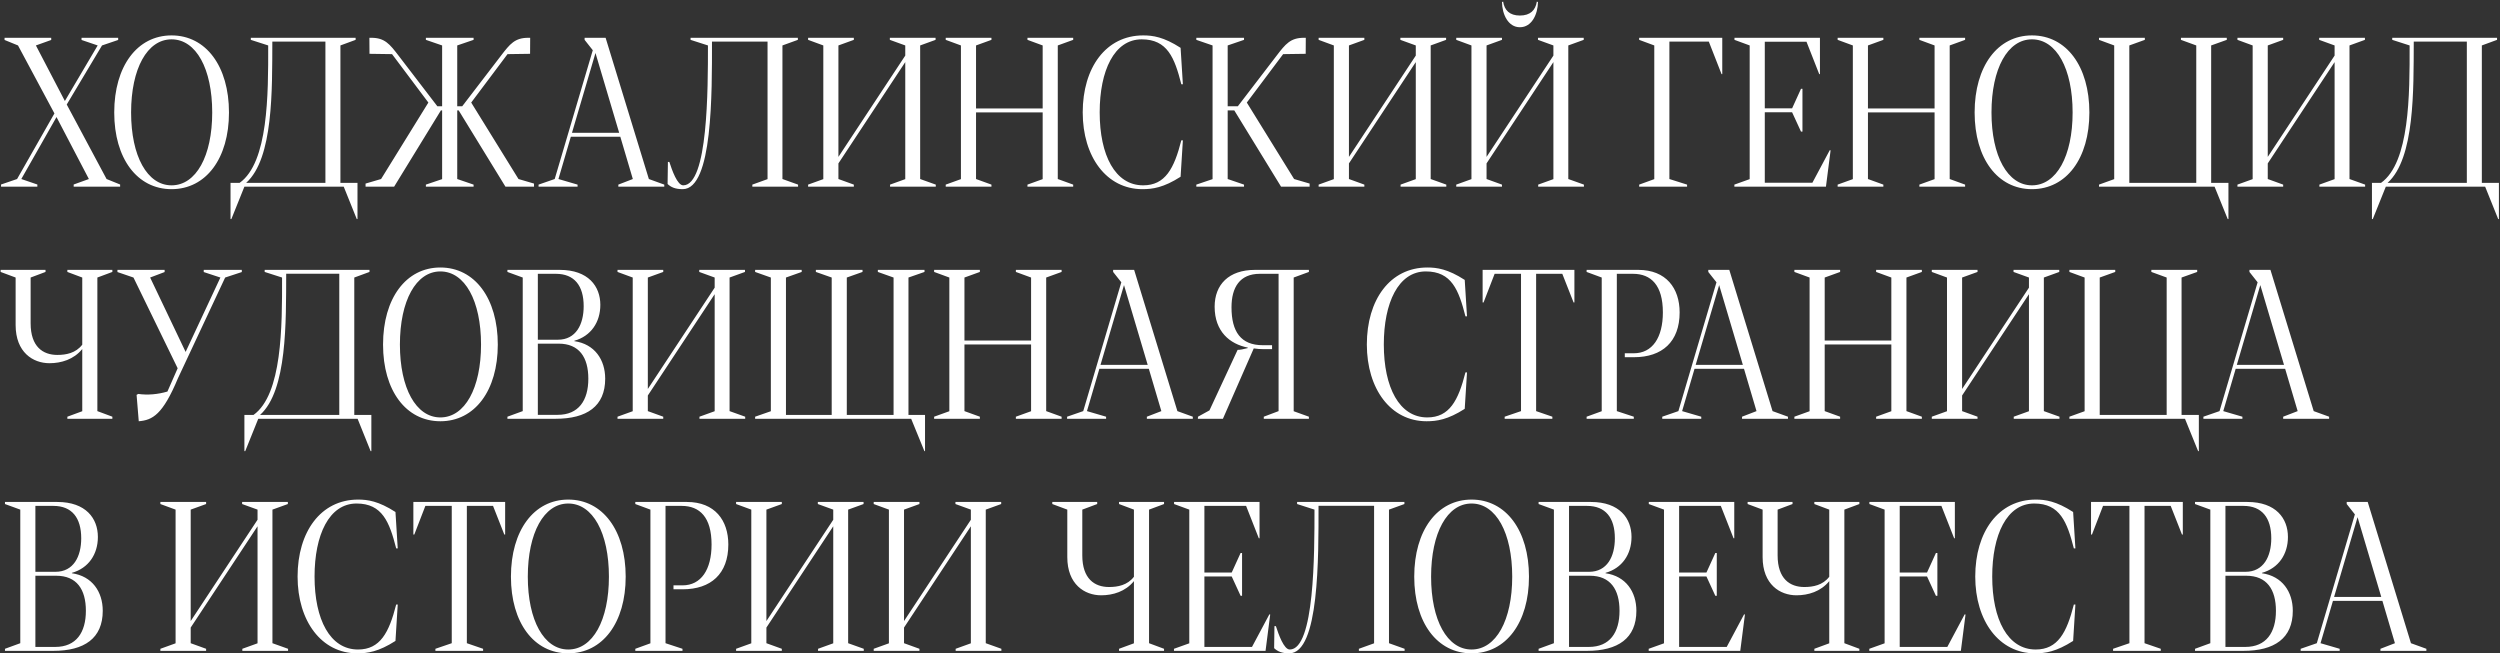 <?xml version="1.0" encoding="UTF-8"?> <svg xmlns="http://www.w3.org/2000/svg" width="991" height="259" viewBox="0 0 991 259" fill="none"><rect x="0" y="0" width="991" height="259" fill="#333333" stroke="none"/> <path d="M42.246 70.965L26.455 41.434L40.441 18.014L46.84 15.84V14.979H32.32V15.84L38.719 18.014L25.717 40.039L14.232 18.014L20.303 15.84V14.979H1.805V15.84L7.137 18.014L21.574 44.961L6.768 70.965L0.41 73.139V74H14.807V73.139L8.449 70.965L22.395 46.397L35.232 70.965L29.203 73.139V74H47.619V73.139L42.246 70.965ZM68.004 74.984C81.662 74.984 90.768 62.803 90.768 44.592C90.768 26.299 81.662 14.035 68.004 14.035C54.387 14.035 45.281 26.258 45.281 44.592C45.281 62.844 54.387 74.984 68.004 74.984ZM68.004 73.467C58.365 73.467 51.967 61.9 51.967 44.592C51.967 27.201 58.365 15.594 68.004 15.594C77.725 15.594 84.123 27.242 84.123 44.592C84.123 61.859 77.725 73.467 68.004 73.467ZM91.383 86.838H91.711L96.879 74H136.254L141.422 86.838H141.709V72.482H134.941V18.014L140.971 15.799V14.979H99.422V15.799L106.312 18.014C106.354 37.496 106.354 64.361 94.992 72.482H91.383V86.838ZM97.576 72.482C108.404 62.803 107.871 35.445 107.953 16.496H128.994V72.482H97.576ZM205.529 70.965L186.785 40.654L201.182 21.459L209.672 21.336H210.123L210.164 14.979H209.385C204.094 14.979 202.125 17.439 198.557 22.115L183.217 42.131H181.248V18.014L187.729 15.799V14.979H168.82V15.799L175.26 18.014V42.131H173.373L158.033 22.115C154.465 17.439 152.496 14.979 147.205 14.979H146.426L146.467 21.336H146.918L155.408 21.459L169.805 40.654L151.061 70.965L144.908 72.769V74H156.229L174.768 43.772H175.26V71.006L168.82 73.18V74H187.729V73.18L181.248 70.965V43.772H181.822L200.361 74H211.682V72.769L205.529 70.965ZM257.209 70.965L240.064 14.979H231.738V15.799L234.979 19.9L219.885 70.965L213.486 73.18V74H228.949V73.18L221.361 70.965L226.283 54.19H245.889L250.852 70.965L245.109 73.18V74H263.32V73.18L257.209 70.965ZM226.734 52.631L236.045 21.008L245.438 52.631H226.734ZM270.621 74.984C282.557 74.984 282.229 36.717 282.229 16.496H304.254V71.006L298.225 73.18V74H316.354V73.18L310.16 70.965V18.014L316.271 15.799V14.979H273.738V15.799L280.629 18.014C280.629 35.199 280.67 73.467 270.826 73.467C268.488 73.467 266.396 67.478 265.33 64.197H264.756L264.633 72.934C265.945 74.164 267.586 74.984 270.621 74.984ZM364.752 70.965V18.014L370.863 15.799V14.979H352.734V15.799L358.846 18.014V22.033L332.35 62.188V18.014L338.461 15.799V14.979H320.332V15.799L326.361 18.014V71.006L320.332 73.18V74H338.461V73.18L332.35 70.965V64.772L358.846 24.617V71.006L352.816 73.18V74H370.945V73.18L364.752 70.965ZM374.883 74H393.012V73.18L386.9 70.965V44.551H413.314V71.006L407.285 73.18V74H425.414V73.18L419.303 70.965V18.014L425.414 15.799V14.979H407.285V15.799L413.314 18.014V42.992H386.9V18.014L393.012 15.799V14.979H374.883V15.799L380.912 18.014V71.006L374.883 73.18V74ZM452.854 74.984C456.914 74.984 461.262 74.369 467.988 70.062L468.891 55.625H468.275C465.445 66.781 461.918 73.467 453.141 73.467C442.066 73.467 435.914 61.572 435.914 44.551C435.914 28.062 441.656 15.594 452.566 15.594C462.779 15.594 465.609 22.936 468.275 33.395H468.891L467.988 18.957C461.262 14.609 456.914 14.035 453.182 14.035C438.334 14.035 429.188 26.873 429.188 44.551C429.188 62.147 438.621 74.984 452.854 74.984ZM512.982 70.965L494.238 40.654L508.635 21.459L517.125 21.336H517.576L517.617 14.979H516.838C511.547 14.979 509.578 17.439 506.01 22.115L490.67 42.131H486.65V18.014L493.131 15.799V14.979H474.223V15.799L480.662 18.014V71.006L474.223 73.18V74H493.131V73.18L486.65 70.965V43.772H489.275L507.814 74H519.135V72.769L512.982 70.965ZM567.123 70.965V18.014L573.234 15.799V14.979H555.105V15.799L561.217 18.014V22.033L534.721 62.188V18.014L540.832 15.799V14.979H522.703V15.799L528.732 18.014V71.006L522.703 73.18V74H540.832V73.18L534.721 70.965V64.772L561.217 24.617V71.006L555.188 73.18V74H573.316V73.18L567.123 70.965ZM602.479 10.795C607.277 10.795 609.574 5.545 609.656 0.828L609.205 0.623C608.672 4.027 606.621 6.16 602.479 6.16C598.377 6.16 596.367 4.027 595.834 0.623L595.383 0.828C595.465 5.709 597.844 10.795 602.479 10.795ZM621.674 70.965V18.014L627.785 15.799V14.979H609.656V15.799L615.768 18.014V22.033L589.271 62.188V18.014L595.383 15.799V14.979H577.254V15.799L583.283 18.014V71.006L577.254 73.18V74H595.383V73.18L589.271 70.965V64.772L615.768 24.617V71.006L609.738 73.18V74H627.867V73.18L621.674 70.965ZM649.77 74H668.76V73.18L661.746 70.965V16.496H677.373L682.418 29.375H682.705V14.979H649.77V15.799L655.758 18.014V71.006L649.77 73.18V74ZM687.504 74H723.803L725.648 59.603L725.32 59.522L718.43 72.441H699.562V44.51H710.391L713.918 52.18H714.492V35.199H713.918L710.391 42.951H699.562V16.537H716.092L721.137 29.375H721.424V14.979H687.545V15.799L693.574 18.014V71.006L687.504 73.18V74ZM728.438 74H746.566V73.18L740.455 70.965V44.551H766.869V71.006L760.84 73.18V74H778.969V73.18L772.857 70.965V18.014L778.969 15.799V14.979H760.84V15.799L766.869 18.014V42.992H740.455V18.014L746.566 15.799V14.979H728.438V15.799L734.467 18.014V71.006L728.438 73.18V74ZM805.465 74.984C819.123 74.984 828.229 62.803 828.229 44.592C828.229 26.299 819.123 14.035 805.465 14.035C791.848 14.035 782.742 26.258 782.742 44.592C782.742 62.844 791.848 74.984 805.465 74.984ZM805.465 73.467C795.826 73.467 789.428 61.9 789.428 44.592C789.428 27.201 795.826 15.594 805.465 15.594C815.186 15.594 821.584 27.242 821.584 44.592C821.584 61.859 815.186 73.467 805.465 73.467ZM883.066 86.838H883.354V72.482H876.504V18.014L882.697 15.799V14.979H864.527V15.799L870.598 18.014V72.482H844.061V18.014L850.213 15.799V14.979H832.043V15.799L838.072 18.014V71.006L832.043 73.18V74H877.857L883.066 86.838ZM931.342 70.965V18.014L937.453 15.799V14.979H919.324V15.799L925.436 18.014V22.033L898.939 62.188V18.014L905.051 15.799V14.979H886.922V15.799L892.951 18.014V71.006L886.922 73.18V74H905.051V73.18L898.939 70.965V64.772L925.436 24.617V71.006L919.406 73.18V74H937.535V73.18L931.342 70.965ZM940.242 86.838H940.57L945.738 74H985.113L990.281 86.838H990.568V72.482H983.801V18.014L989.83 15.799V14.979H948.281V15.799L955.172 18.014C955.213 37.496 955.213 64.361 943.852 72.482H940.242V86.838ZM946.436 72.482C957.264 62.803 956.73 35.445 956.812 16.496H977.854V72.482H946.436ZM26.701 166H44.543V165.18L38.596 162.965V110.014L44.543 107.799V106.979H26.701V107.799L32.607 110.014V136.633C30.023 139.996 26.168 140.693 22.723 140.693C17.021 140.693 12.141 137.453 12.141 128.143V110.014L18.047 107.799V106.979H0.246V107.799L6.193 110.014V128.84C6.193 139.668 13.084 143.975 19.605 143.975C24.281 143.975 29.244 142.498 32.607 138.355V163.006L26.701 165.18V166ZM55.002 166.984C60.498 166.533 64.518 164.359 70.547 149.922L89.25 110.014L95.853 107.84V106.979H80.76V107.84L87.363 110.014L73.582 139.504L59.514 110.014L65.256 107.84V106.979H46.553V107.84L52.91 110.014L70.424 145.984L66.363 155.213C62.59 156.32 58.611 156.689 54.797 156.156L54.141 156.525L55.002 166.984ZM96.879 178.838H97.207L102.375 166H141.75L146.918 178.838H147.205V164.482H140.438V110.014L146.467 107.799V106.979H104.918V107.799L111.809 110.014C111.85 129.496 111.85 156.361 100.488 164.482H96.879V178.838ZM103.072 164.482C113.9 154.803 113.367 127.445 113.449 108.496H134.49V164.482H103.072ZM174.562 166.984C188.221 166.984 197.326 154.803 197.326 136.592C197.326 118.299 188.221 106.035 174.562 106.035C160.945 106.035 151.84 118.258 151.84 136.592C151.84 154.844 160.945 166.984 174.562 166.984ZM174.562 165.467C164.924 165.467 158.525 153.9 158.525 136.592C158.525 119.201 164.924 107.594 174.562 107.594C184.283 107.594 190.682 119.242 190.682 136.592C190.682 153.859 184.283 165.467 174.562 165.467ZM201.141 166H220.295C232.6 166 239.9 161.037 239.9 150.127C239.9 142.58 235.717 136.387 227.678 135.238V135.074C234.24 133.229 237.973 127.732 237.973 120.842C237.973 113.5 233.215 106.979 221.895 106.979H201.141V107.799L207.211 110.014V162.965L201.141 165.18V166ZM213.199 134.664V108.537H220.336C227.719 108.537 231.369 113.295 231.369 121.375C231.369 128.635 228.293 134.664 221.156 134.664H213.199ZM213.199 164.441V136.223H221.443C229.564 136.223 233.215 141.596 233.215 150.127C233.215 158.74 229.359 164.441 221.074 164.441H213.199ZM289.201 162.965V110.014L295.312 107.799V106.979H277.184V107.799L283.295 110.014V114.033L256.799 154.188V110.014L262.91 107.799V106.979H244.781V107.799L250.811 110.014V163.006L244.781 165.18V166H262.91V165.18L256.799 162.965V156.771L283.295 116.617V163.006L277.266 165.18V166H295.395V165.18L289.201 162.965ZM366.434 178.838H366.68V164.482H360.117V110.014L366.475 107.799V106.979H347.977V107.799L354.211 110.014V164.482H335.672V110.014L341.906 107.799V106.979H323.408V107.799L329.684 110.014V164.482H311.555V110.014L317.789 107.799V106.979H299.332V107.799L305.566 110.014V163.006L299.332 165.18V166H361.184L366.434 178.838ZM370.289 166H388.418V165.18L382.307 162.965V136.551H408.721V163.006L402.691 165.18V166H420.82V165.18L414.709 162.965V110.014L420.82 107.799V106.979H402.691V107.799L408.721 110.014V134.992H382.307V110.014L388.418 107.799V106.979H370.289V107.799L376.318 110.014V163.006L370.289 165.18V166ZM466.717 162.965L449.572 106.979H441.246V107.799L444.486 111.9L429.393 162.965L422.994 165.18V166H438.457V165.18L430.869 162.965L435.791 146.189H455.396L460.359 162.965L454.617 165.18V166H472.828V165.18L466.717 162.965ZM436.242 144.631L445.553 113.008L454.945 144.631H436.242ZM518.848 166V165.18L512.818 163.006V110.014L518.848 107.799V106.979H497.479C487.102 106.979 481.482 112.803 481.482 121.58C481.482 131.383 487.471 136.387 494.607 137.781V137.986C493.049 138.396 491.449 138.725 490.588 138.684L479.432 162.678L474.879 165.18L474.838 166H484.764L496.986 138.109C498.258 138.314 499.57 138.396 500.76 138.396H504.246V136.838H500.555C491.859 136.838 488.168 131.465 488.168 121.826C488.168 113.951 491.408 108.537 499.406 108.537H506.83V162.965L500.965 165.18V166H518.848ZM565.482 166.984C569.543 166.984 573.891 166.369 580.617 162.062L581.52 147.625H580.904C578.074 158.781 574.547 165.467 565.77 165.467C554.695 165.467 548.543 153.572 548.543 136.551C548.543 120.062 554.285 107.594 565.195 107.594C575.408 107.594 578.238 114.936 580.904 125.395H581.52L580.617 110.957C573.891 106.609 569.543 106.035 565.811 106.035C550.963 106.035 541.816 118.873 541.816 136.551C541.816 154.146 551.25 166.984 565.482 166.984ZM596.449 166H615.357V165.18L608.918 162.965V108.537H619.295L623.766 119.898H624.094V106.979H587.713V119.898H588.082L592.471 108.537H602.93V162.965L596.449 165.18V166ZM628.934 166H647.637V165.18L640.91 162.965V108.537H647.309C654.486 108.537 659.162 113.049 659.162 123.836C659.162 133.803 655.02 140.037 647.637 140.037H644.068V141.596H647.719C658.875 141.596 665.807 135.484 665.807 123.836C665.807 114.279 660.475 106.979 649.4 106.979H628.934V107.799L634.922 110.014V163.006L628.934 165.18V166ZM702.639 162.965L685.494 106.979H677.168V107.799L680.408 111.9L665.314 162.965L658.916 165.18V166H674.379V165.18L666.791 162.965L671.713 146.189H691.318L696.281 162.965L690.539 165.18V166H708.75V165.18L702.639 162.965ZM672.164 144.631L681.475 113.008L690.867 144.631H672.164ZM711.293 166H729.422V165.18L723.311 162.965V136.551H749.725V163.006L743.695 165.18V166H761.824V165.18L755.713 162.965V110.014L761.824 107.799V106.979H743.695V107.799L749.725 110.014V134.992H723.311V110.014L729.422 107.799V106.979H711.293V107.799L717.322 110.014V163.006L711.293 165.18V166ZM810.182 162.965V110.014L816.293 107.799V106.979H798.164V107.799L804.275 110.014V114.033L777.779 154.188V110.014L783.891 107.799V106.979H765.762V107.799L771.791 110.014V163.006L765.762 165.18V166H783.891V165.18L777.779 162.965V156.771L804.275 116.617V163.006L798.246 165.18V166H816.375V165.18L810.182 162.965ZM871.336 178.838H871.623V164.482H864.773V110.014L870.967 107.799V106.979H852.797V107.799L858.867 110.014V164.482H832.33V110.014L838.482 107.799V106.979H820.312V107.799L826.342 110.014V163.006L820.312 165.18V166H866.127L871.336 178.838ZM917.15 162.965L900.006 106.979H891.68V107.799L894.92 111.9L879.826 162.965L873.428 165.18V166H888.891V165.18L881.303 162.965L886.225 146.189H905.83L910.793 162.965L905.051 165.18V166H923.262V165.18L917.15 162.965ZM886.676 144.631L895.986 113.008L905.379 144.631H886.676ZM1.969 258H21.123C33.428 258 40.728 253.037 40.728 242.127C40.728 234.58 36.545 228.387 28.506 227.238V227.074C35.068 225.229 38.801 219.732 38.801 212.842C38.801 205.5 34.043 198.979 22.723 198.979H1.969V199.799L8.039 202.014V254.965L1.969 257.18V258ZM14.027 226.664V200.537H21.164C28.547 200.537 32.197 205.295 32.197 213.375C32.197 220.635 29.121 226.664 21.984 226.664H14.027ZM14.027 256.441V228.223H22.271C30.393 228.223 34.043 233.596 34.043 242.127C34.043 250.74 30.188 256.441 21.902 256.441H14.027ZM107.994 254.965V202.014L114.105 199.799V198.979H95.977V199.799L102.088 202.014V206.033L75.592 246.188V202.014L81.703 199.799V198.979H63.574V199.799L69.603 202.014V255.006L63.574 257.18V258H81.703V257.18L75.592 254.965V248.771L102.088 208.617V255.006L96.059 257.18V258H114.188V257.18L107.994 254.965ZM141.627 258.984C145.688 258.984 150.035 258.369 156.762 254.062L157.664 239.625H157.049C154.219 250.781 150.691 257.467 141.914 257.467C130.84 257.467 124.688 245.572 124.688 228.551C124.688 212.062 130.43 199.594 141.34 199.594C151.553 199.594 154.383 206.936 157.049 217.395H157.664L156.762 202.957C150.035 198.609 145.688 198.035 141.955 198.035C127.107 198.035 117.961 210.873 117.961 228.551C117.961 246.146 127.395 258.984 141.627 258.984ZM172.594 258H191.502V257.18L185.062 254.965V200.537H195.439L199.91 211.898H200.238V198.979H163.857V211.898H164.227L168.615 200.537H179.074V254.965L172.594 257.18V258ZM225.258 258.984C238.916 258.984 248.021 246.803 248.021 228.592C248.021 210.299 238.916 198.035 225.258 198.035C211.641 198.035 202.535 210.258 202.535 228.592C202.535 246.844 211.641 258.984 225.258 258.984ZM225.258 257.467C215.619 257.467 209.221 245.9 209.221 228.592C209.221 211.201 215.619 199.594 225.258 199.594C234.979 199.594 241.377 211.242 241.377 228.592C241.377 245.859 234.979 257.467 225.258 257.467ZM251.836 258H270.539V257.18L263.812 254.965V200.537H270.211C277.389 200.537 282.064 205.049 282.064 215.836C282.064 225.803 277.922 232.037 270.539 232.037H266.971V233.596H270.621C281.777 233.596 288.709 227.484 288.709 215.836C288.709 206.279 283.377 198.979 272.303 198.979H251.836V199.799L257.824 202.014V255.006L251.836 257.18V258ZM336.205 254.965V202.014L342.316 199.799V198.979H324.188V199.799L330.299 202.014V206.033L303.803 246.188V202.014L309.914 199.799V198.979H291.785V199.799L297.814 202.014V255.006L291.785 257.18V258H309.914V257.18L303.803 254.965V248.771L330.299 208.617V255.006L324.27 257.18V258H342.398V257.18L336.205 254.965ZM390.756 254.965V202.014L396.867 199.799V198.979H378.738V199.799L384.85 202.014V206.033L358.354 246.188V202.014L364.465 199.799V198.979H346.336V199.799L352.365 202.014V255.006L346.336 257.18V258H364.465V257.18L358.354 254.965V248.771L384.85 208.617V255.006L378.82 257.18V258H396.949V257.18L390.756 254.965ZM443.584 258H461.426V257.18L455.479 254.965V202.014L461.426 199.799V198.979H443.584V199.799L449.49 202.014V228.633C446.906 231.996 443.051 232.693 439.605 232.693C433.904 232.693 429.023 229.453 429.023 220.143V202.014L434.93 199.799V198.979H417.129V199.799L423.076 202.014V220.84C423.076 231.668 429.967 235.975 436.488 235.975C441.164 235.975 446.127 234.498 449.49 230.355V255.006L443.584 257.18V258ZM465.363 258H501.662L503.508 243.604L503.18 243.521L496.289 256.441H477.422V228.51H488.25L491.777 236.18H492.352V219.199H491.777L488.25 226.951H477.422V200.537H493.951L498.996 213.375H499.283V198.979H465.404V199.799L471.434 202.014V255.006L465.363 257.18V258ZM511.055 258.984C522.99 258.984 522.662 220.717 522.662 200.496H544.688V255.006L538.658 257.18V258H556.787V257.18L550.594 254.965V202.014L556.705 199.799V198.979H514.172V199.799L521.062 202.014C521.062 219.199 521.104 257.467 511.26 257.467C508.922 257.467 506.83 251.479 505.764 248.197H505.189L505.066 256.934C506.379 258.164 508.02 258.984 511.055 258.984ZM583.324 258.984C596.982 258.984 606.088 246.803 606.088 228.592C606.088 210.299 596.982 198.035 583.324 198.035C569.707 198.035 560.602 210.258 560.602 228.592C560.602 246.844 569.707 258.984 583.324 258.984ZM583.324 257.467C573.686 257.467 567.287 245.9 567.287 228.592C567.287 211.201 573.686 199.594 583.324 199.594C593.045 199.594 599.443 211.242 599.443 228.592C599.443 245.859 593.045 257.467 583.324 257.467ZM609.902 258H629.057C641.361 258 648.662 253.037 648.662 242.127C648.662 234.58 644.479 228.387 636.439 227.238V227.074C643.002 225.229 646.734 219.732 646.734 212.842C646.734 205.5 641.977 198.979 630.656 198.979H609.902V199.799L615.973 202.014V254.965L609.902 257.18V258ZM621.961 226.664V200.537H629.098C636.48 200.537 640.131 205.295 640.131 213.375C640.131 220.635 637.055 226.664 629.918 226.664H621.961ZM621.961 256.441V228.223H630.205C638.326 228.223 641.977 233.596 641.977 242.127C641.977 250.74 638.121 256.441 629.836 256.441H621.961ZM653.543 258H689.842L691.688 243.604L691.359 243.521L684.469 256.441H665.602V228.51H676.43L679.957 236.18H680.531V219.199H679.957L676.43 226.951H665.602V200.537H682.131L687.176 213.375H687.463V198.979H653.584V199.799L659.613 202.014V255.006L653.543 257.18V258ZM719.209 258H737.051V257.18L731.104 254.965V202.014L737.051 199.799V198.979H719.209V199.799L725.115 202.014V228.633C722.531 231.996 718.676 232.693 715.23 232.693C709.529 232.693 704.648 229.453 704.648 220.143V202.014L710.555 199.799V198.979H692.754V199.799L698.701 202.014V220.84C698.701 231.668 705.592 235.975 712.113 235.975C716.789 235.975 721.752 234.498 725.115 230.355V255.006L719.209 257.18V258ZM740.988 258H777.287L779.133 243.604L778.805 243.521L771.914 256.441H753.047V228.51H763.875L767.402 236.18H767.977V219.199H767.402L763.875 226.951H753.047V200.537H769.576L774.621 213.375H774.908V198.979H741.029V199.799L747.059 202.014V255.006L740.988 257.18V258ZM806.654 258.984C810.715 258.984 815.062 258.369 821.789 254.062L822.691 239.625H822.076C819.246 250.781 815.719 257.467 806.941 257.467C795.867 257.467 789.715 245.572 789.715 228.551C789.715 212.062 795.457 199.594 806.367 199.594C816.58 199.594 819.41 206.936 822.076 217.395H822.691L821.789 202.957C815.062 198.609 810.715 198.035 806.982 198.035C792.135 198.035 782.988 210.873 782.988 228.551C782.988 246.146 792.422 258.984 806.654 258.984ZM837.621 258H856.529V257.18L850.09 254.965V200.537H860.467L864.938 211.898H865.266V198.979H828.885V211.898H829.254L833.643 200.537H844.102V254.965L837.621 257.18V258ZM870.105 258H889.26C901.564 258 908.865 253.037 908.865 242.127C908.865 234.58 904.682 228.387 896.643 227.238V227.074C903.205 225.229 906.938 219.732 906.938 212.842C906.938 205.5 902.18 198.979 890.859 198.979H870.105V199.799L876.176 202.014V254.965L870.105 257.18V258ZM882.164 226.664V200.537H889.301C896.684 200.537 900.334 205.295 900.334 213.375C900.334 220.635 897.258 226.664 890.121 226.664H882.164ZM882.164 256.441V228.223H890.408C898.529 228.223 902.18 233.596 902.18 242.127C902.18 250.74 898.324 256.441 890.039 256.441H882.164ZM955.705 254.965L938.561 198.979H930.234V199.799L933.475 203.9L918.381 254.965L911.982 257.18V258H927.445V257.18L919.857 254.965L924.779 238.189H944.385L949.348 254.965L943.605 257.18V258H961.816V257.18L955.705 254.965ZM925.23 236.631L934.541 205.008L943.934 236.631H925.23Z" fill="white"></path> </svg> 